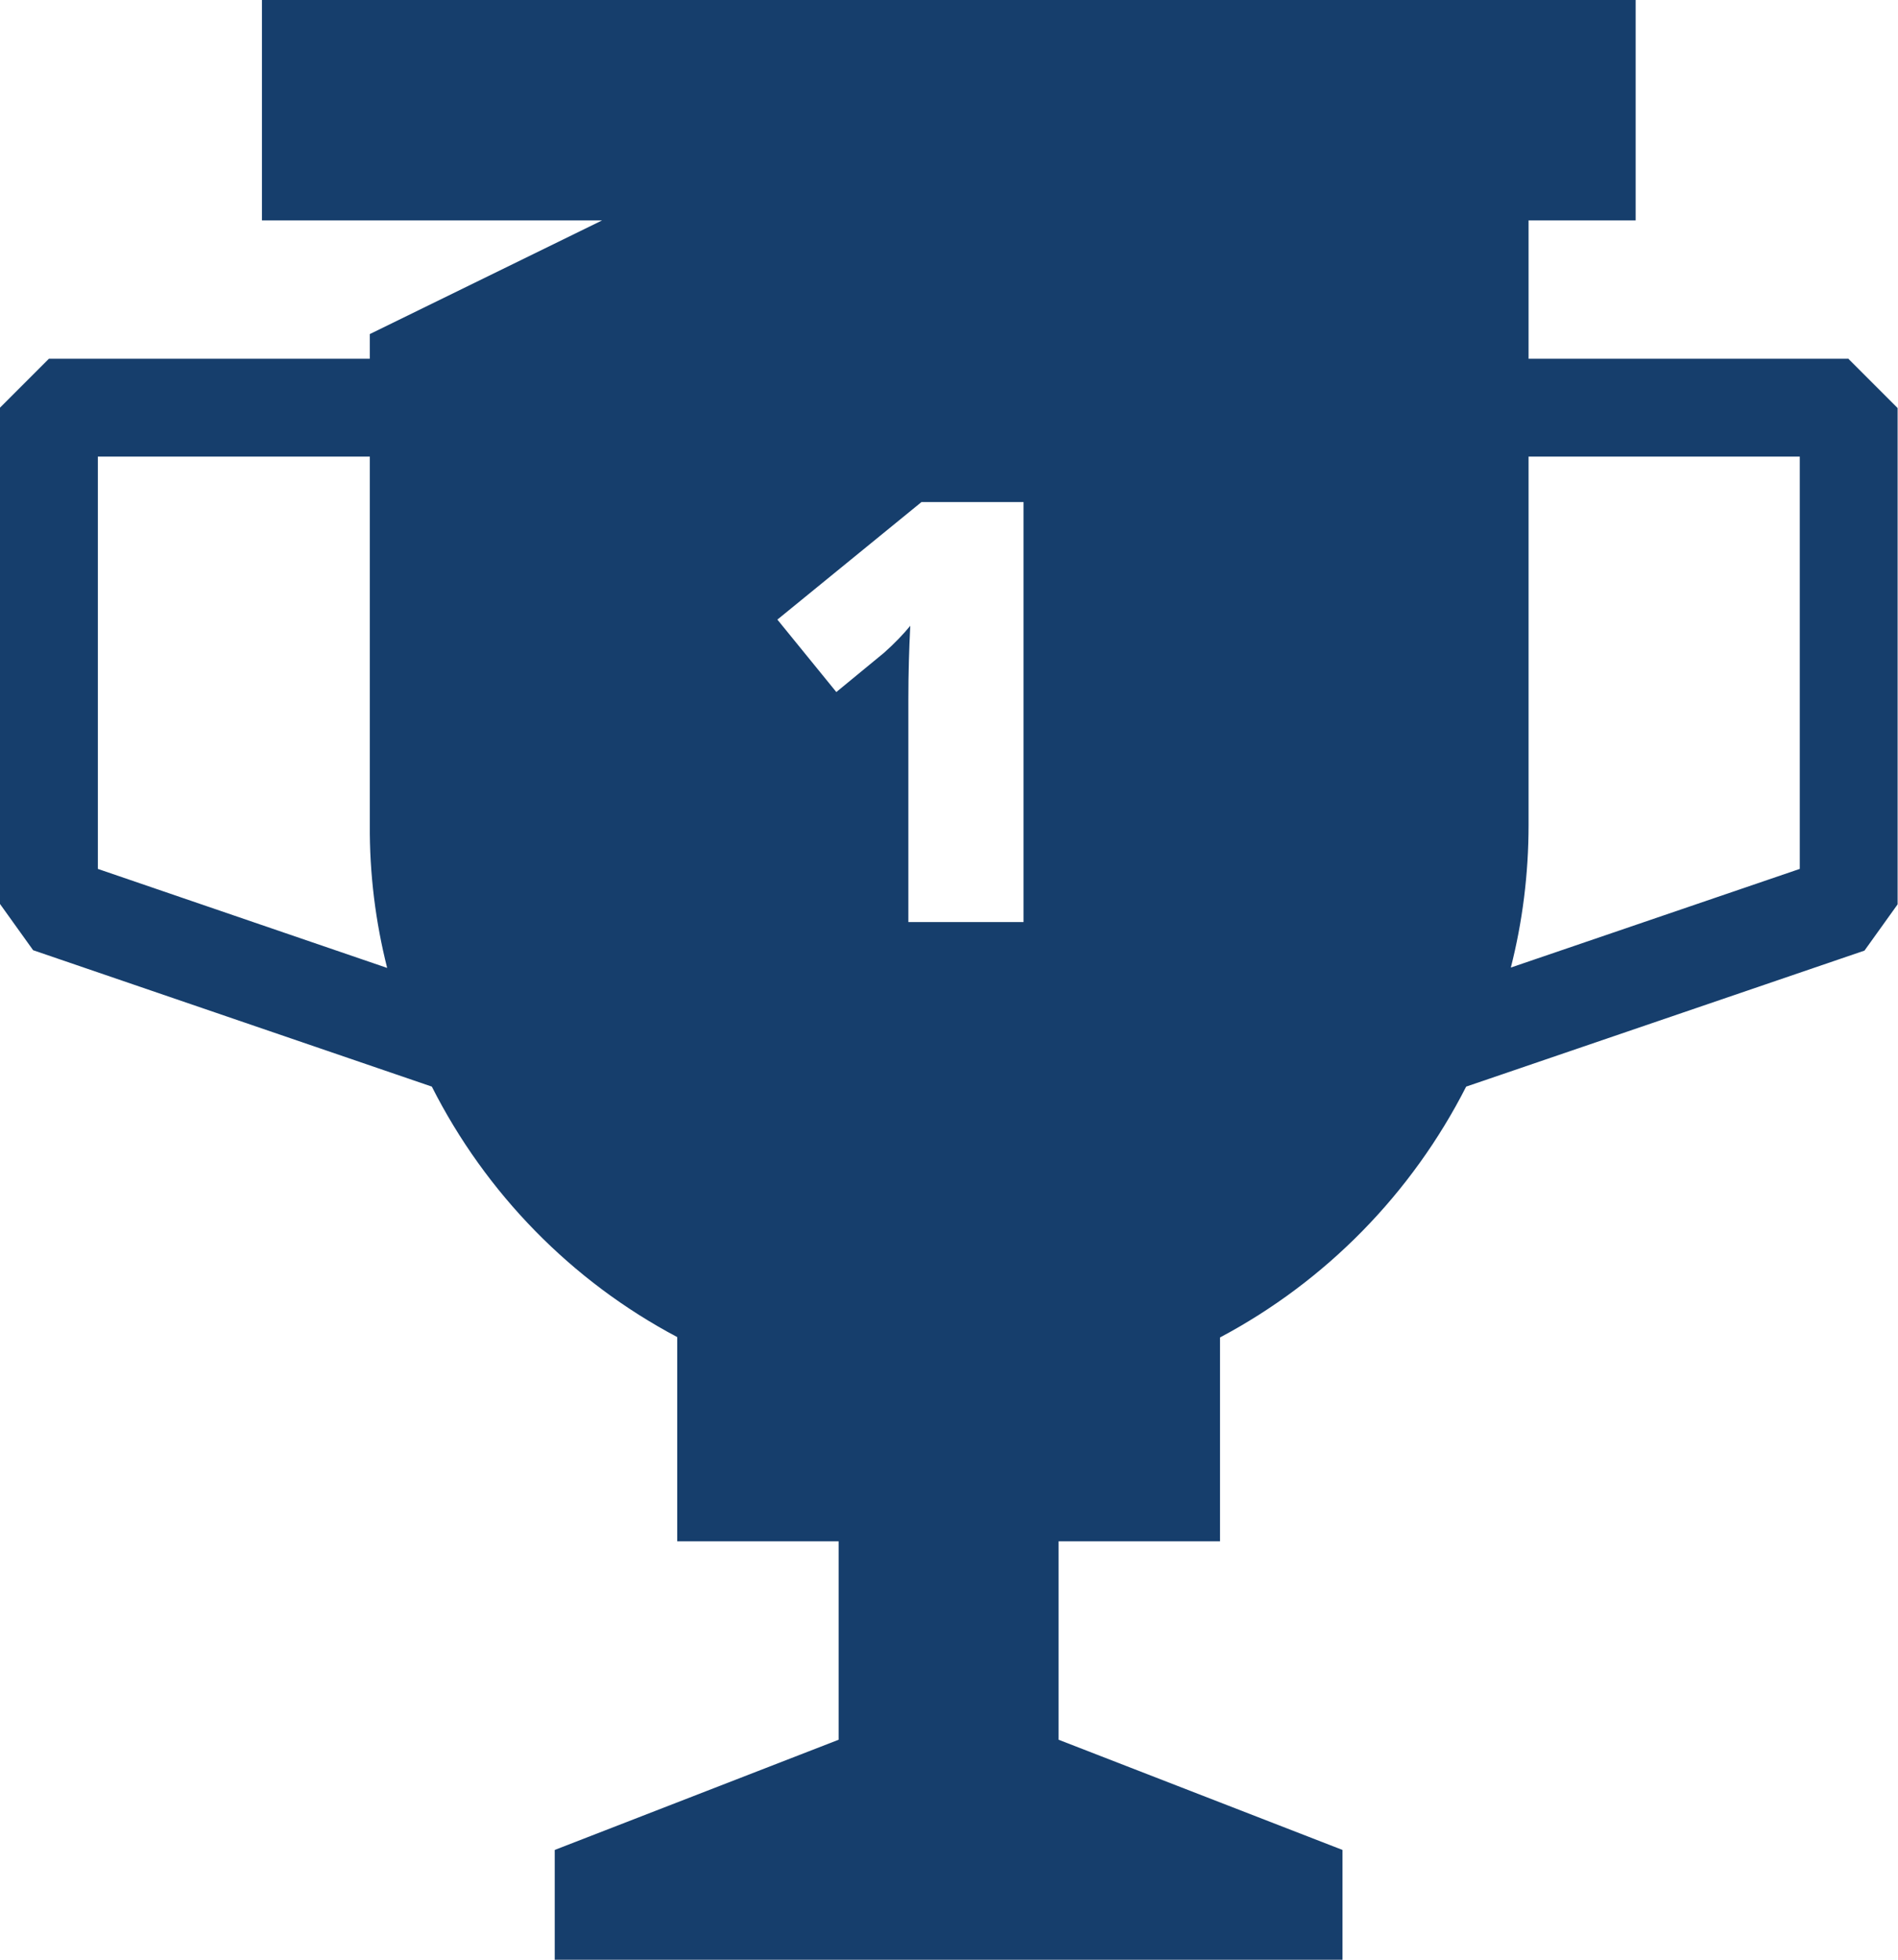 <?xml version="1.0" encoding="UTF-8"?>
<svg id="_Ð ÐµÐ¶Ð¸Ð¼_Ð¸Ð·Ð¾Ð»ÑÑ†Ð¸Ð¸" data-name="Ð ÐµÐ¶Ð¸Ð¼ Ð¸Ð·Ð¾Ð»ÑÑ†Ð¸Ð¸" xmlns="http://www.w3.org/2000/svg" viewBox="0 0 49.27 50.86">
  <defs>
    <style>
      .cls-1 {
        fill: #163e6c;
      }
    </style>
  </defs>
  <path class="cls-1" d="m47.99,9.31h-8.31v-3.59h-.03s2.81,0,2.81,0V0H6.8v5.72h8.86-.03s-6.03,2.95-6.03,2.95v.64H1.27l-1.27,1.27v12.88l.86,1.2,10.35,3.54c1.4,2.77,3.63,5.05,6.37,6.5v5.3h4.19v5.15l-7.37,2.86v2.86h20.45v-2.86l-7.37-2.86v-5.15h4.19v-5.29c2.75-1.46,4.98-3.74,6.39-6.51l10.34-3.53.86-1.2v-12.88l-1.27-1.27ZM2.54,22.55v-10.7h7.06v9.55c-.01,1.28.15,2.53.45,3.72l-7.51-2.57Zm24.03,1.38h-2.99v-5.77c0-.7.02-1.34.05-1.92-.18.22-.41.46-.68.7l-1.24,1.02-1.53-1.88,3.74-3.05h2.65v10.89Zm20.15-1.38l-7.5,2.56c.3-1.18.46-2.42.46-3.7v-9.56h7.04v10.7Z"/>
</svg>